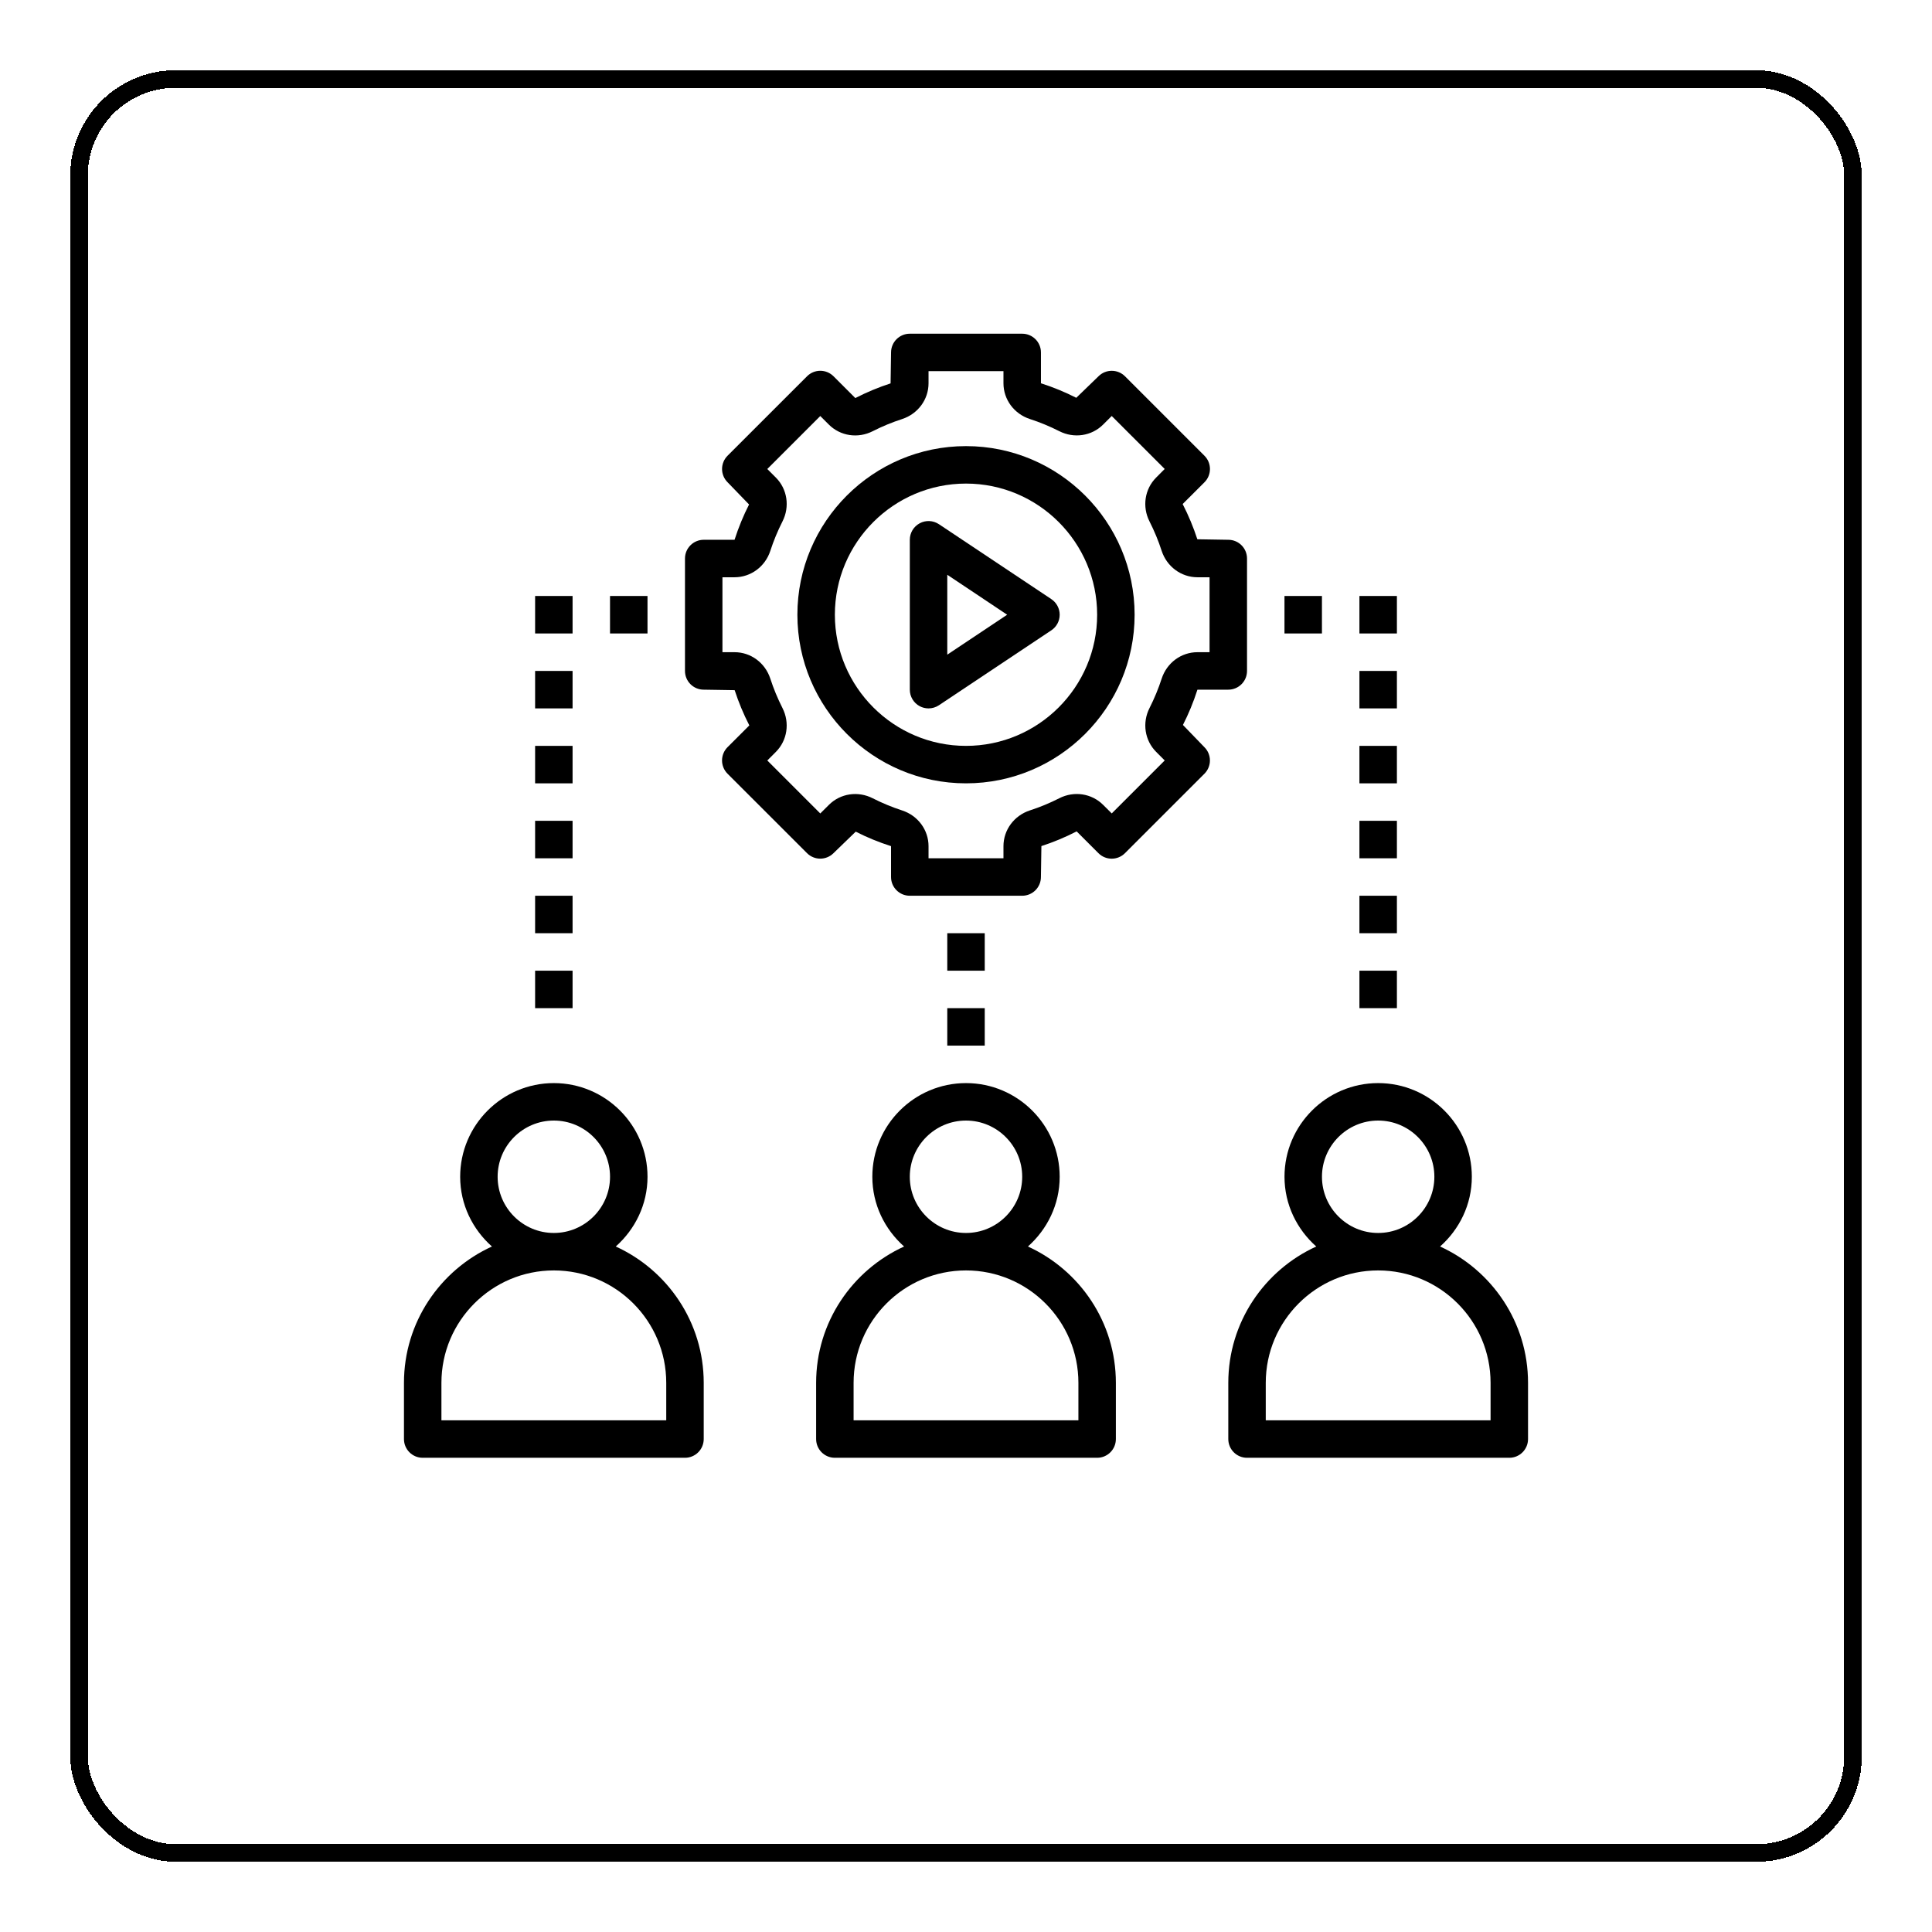 <svg width="110" height="110" viewBox="0 0 110 110" fill="none" xmlns="http://www.w3.org/2000/svg">
<g filter="url(#filter0_d_1838_5585)">
<rect x="4.5" y="0.5" width="101" height="101" rx="5.5" stroke="black" shape-rendering="crispEdges"/>
</g>
<path d="M81.992 70.971C83.092 69.993 83.8 68.584 83.8 67C83.8 64.059 81.408 61.667 78.467 61.667C75.526 61.667 73.134 64.059 73.134 67C73.134 68.584 73.842 69.993 74.942 70.971C71.992 72.316 69.934 75.286 69.934 78.733V81.933C69.934 82.523 70.412 83 71 83H85.934C86.522 83 87 82.523 87 81.933V78.733C87 75.286 84.942 72.316 81.992 70.971ZM75.267 67C75.267 65.236 76.703 63.8 78.467 63.8C80.231 63.8 81.667 65.236 81.667 67C81.667 68.764 80.231 70.2 78.467 70.2C76.703 70.2 75.267 68.764 75.267 67ZM84.867 80.867H72.067V78.733C72.067 75.204 74.937 72.333 78.467 72.333C81.996 72.333 84.867 75.204 84.867 78.733V80.867Z" fill="black"/>
<path d="M24.067 83H39C39.589 83 40.067 82.523 40.067 81.933V78.733C40.067 75.286 38.008 72.316 35.059 70.971C36.158 69.993 36.867 68.584 36.867 67C36.867 64.059 34.474 61.667 31.533 61.667C28.593 61.667 26.2 64.059 26.2 67C26.2 68.584 26.908 69.993 28.008 70.971C25.059 72.316 23 75.286 23 78.733V81.933C23 82.523 23.478 83 24.067 83ZM28.333 67C28.333 65.236 29.769 63.8 31.533 63.8C33.298 63.8 34.733 65.236 34.733 67C34.733 68.764 33.298 70.2 31.533 70.2C29.769 70.2 28.333 68.764 28.333 67ZM25.133 78.733C25.133 75.204 28.004 72.333 31.533 72.333C35.063 72.333 37.933 75.204 37.933 78.733V80.867H25.133V78.733Z" fill="black"/>
<path d="M46.467 78.733V81.933C46.467 82.523 46.945 83 47.533 83H62.467C63.056 83 63.533 82.523 63.533 81.933V78.733C63.533 75.286 61.475 72.316 58.526 70.971C59.625 69.993 60.334 68.584 60.334 67C60.334 64.059 57.941 61.667 55 61.667C52.059 61.667 49.667 64.059 49.667 67C49.667 68.584 50.375 69.993 51.475 70.971C48.526 72.316 46.467 75.286 46.467 78.733ZM51.8 67C51.8 65.236 53.236 63.8 55 63.8C56.764 63.8 58.2 65.236 58.2 67C58.2 68.764 56.764 70.2 55 70.2C53.236 70.2 51.8 68.764 51.8 67ZM55 72.333C58.53 72.333 61.4 75.204 61.4 78.733V80.867H48.6V78.733C48.6 75.204 51.471 72.333 55 72.333Z" fill="black"/>
<path d="M55 25.4C49.708 25.4 45.4 29.706 45.4 35C45.4 40.294 49.708 44.6 55 44.6C60.293 44.6 64.6 40.294 64.6 35C64.6 29.706 60.293 25.4 55 25.4ZM55 42.467C50.883 42.467 47.534 39.116 47.534 35C47.534 30.884 50.883 27.533 55 27.533C59.118 27.533 62.467 30.884 62.467 35C62.467 39.116 59.118 42.467 55 42.467Z" fill="black"/>
<path d="M69.933 39.267C70.522 39.267 71 38.79 71 38.2V31.8C71 31.21 70.522 30.733 69.933 30.733L68.172 30.704C67.95 30.025 67.675 29.358 67.336 28.698L68.578 27.458C68.778 27.257 68.89 26.987 68.89 26.703C68.89 26.42 68.778 26.149 68.578 25.949L64.052 21.424C63.635 21.008 62.961 21.008 62.544 21.424L61.278 22.649C60.643 22.325 59.975 22.049 59.267 21.822V20.067C59.267 19.477 58.789 19 58.2 19H51.8C51.211 19 50.733 19.477 50.733 20.067L50.706 21.828C50.025 22.049 49.358 22.325 48.698 22.664L47.458 21.424C47.041 21.006 46.366 21.006 45.949 21.424L41.423 25.948C41.223 26.149 41.111 26.419 41.111 26.702C41.111 26.986 41.223 27.257 41.423 27.456L42.648 28.723C42.325 29.358 42.05 30.025 41.822 30.733H40.067C39.478 30.733 39 31.21 39 31.8V38.2C39 38.79 39.478 39.267 40.067 39.267L41.828 39.295C42.05 39.976 42.325 40.643 42.664 41.302L41.422 42.542C41.222 42.743 41.11 43.013 41.11 43.297C41.11 43.58 41.222 43.851 41.422 44.051L45.948 48.575C46.365 48.992 47.039 48.992 47.456 48.575L48.722 47.351C49.357 47.675 50.024 47.95 50.732 48.176V49.933C50.732 50.523 51.21 51 51.799 51H58.199C58.788 51 59.266 50.523 59.266 49.933L59.293 48.172C59.974 47.952 60.641 47.675 61.3 47.336L62.541 48.577C62.958 48.994 63.633 48.994 64.05 48.577L68.576 44.052C68.776 43.851 68.888 43.581 68.888 43.298C68.888 43.014 68.776 42.743 68.576 42.544L67.351 41.276C67.674 40.643 67.95 39.976 68.177 39.267H69.933ZM66.142 38.635C65.956 39.21 65.722 39.772 65.45 40.31C65.022 41.151 65.174 42.156 65.828 42.81L66.314 43.297L63.298 46.313L62.81 45.827C62.156 45.172 61.15 45.019 60.309 45.45C59.773 45.723 59.21 45.956 58.634 46.142C57.736 46.437 57.133 47.254 57.133 48.178V48.867H52.867V48.178C52.867 47.255 52.264 46.437 51.364 46.144C50.79 45.957 50.228 45.724 49.691 45.452C48.85 45.021 47.845 45.173 47.191 45.829L46.703 46.315L43.687 43.299L44.173 42.812C44.826 42.16 44.978 41.154 44.55 40.311C44.278 39.774 44.044 39.212 43.858 38.637C43.564 37.737 42.747 37.133 41.822 37.133H41.133V32.867H41.822C42.747 32.867 43.564 32.263 43.858 31.365C44.044 30.791 44.278 30.228 44.55 29.69C44.979 28.849 44.827 27.844 44.173 27.19L43.687 26.703L46.703 23.687L47.19 24.173C47.844 24.827 48.847 24.98 49.691 24.55C50.227 24.277 50.79 24.044 51.366 23.858C52.264 23.563 52.867 22.746 52.867 21.822V21.133H57.133V21.822C57.133 22.745 57.736 23.563 58.636 23.857C59.21 24.043 59.772 24.276 60.309 24.548C61.15 24.978 62.156 24.826 62.81 24.171L63.297 23.685L66.313 26.701L65.827 27.19C65.173 27.843 65.021 28.849 65.449 29.69C65.722 30.228 65.956 30.791 66.141 31.365C66.436 32.263 67.253 32.867 68.178 32.867H68.867V37.133H68.178C67.253 37.133 66.436 37.737 66.142 38.635Z" fill="black"/>
<path d="M59.859 34.112L53.459 29.846C53.131 29.628 52.711 29.606 52.365 29.793C52.017 29.978 51.801 30.34 51.801 30.733V39.267C51.801 39.66 52.017 40.022 52.364 40.208C52.522 40.292 52.695 40.333 52.867 40.333C53.074 40.333 53.28 40.273 53.459 40.154L59.859 35.888C60.156 35.689 60.334 35.356 60.334 35C60.334 34.644 60.156 34.311 59.859 34.112ZM53.934 37.274V32.726L57.344 35L53.934 37.274Z" fill="black"/>
<path d="M53.934 57.4H56.067V59.533H53.934V57.4Z" fill="black"/>
<path d="M53.934 53.133H56.067V55.267H53.934V53.133Z" fill="black"/>
<path d="M34.732 33.933H36.866V36.067H34.732V33.933Z" fill="black"/>
<path d="M30.467 33.933H32.6V36.067H30.467V33.933Z" fill="black"/>
<path d="M30.467 38.2H32.6V40.333H30.467V38.2Z" fill="black"/>
<path d="M30.467 42.467H32.6V44.6H30.467V42.467Z" fill="black"/>
<path d="M30.467 46.733H32.6V48.867H30.467V46.733Z" fill="black"/>
<path d="M30.467 51H32.6V53.133H30.467V51Z" fill="black"/>
<path d="M30.467 55.267H32.6V57.4H30.467V55.267Z" fill="black"/>
<path d="M73.133 33.933H75.266V36.067H73.133V33.933Z" fill="black"/>
<path d="M77.4 33.933H79.534V36.067H77.4V33.933Z" fill="black"/>
<path d="M77.4 38.2H79.534V40.333H77.4V38.2Z" fill="black"/>
<path d="M77.4 42.467H79.534V44.6H77.4V42.467Z" fill="black"/>
<path d="M77.4 46.733H79.534V48.867H77.4V46.733Z" fill="black"/>
<path d="M77.4 51H79.534V53.133H77.4V51Z" fill="black"/>
<path d="M77.4 55.267H79.534V57.4H77.4V55.267Z" fill="black"/>
<defs>
<filter id="filter0_d_1838_5585" x="0" y="0" width="110" height="110" filterUnits="userSpaceOnUse" color-interpolation-filters="sRGB">
<feFlood flood-opacity="0" result="BackgroundImageFix"/>
<feColorMatrix in="SourceAlpha" type="matrix" values="0 0 0 0 0 0 0 0 0 0 0 0 0 0 0 0 0 0 127 0" result="hardAlpha"/>
<feOffset dy="4"/>
<feGaussianBlur stdDeviation="2"/>
<feComposite in2="hardAlpha" operator="out"/>
<feColorMatrix type="matrix" values="0 0 0 0 0 0 0 0 0 0 0 0 0 0 0 0 0 0 0.25 0"/>
<feBlend mode="normal" in2="BackgroundImageFix" result="effect1_dropShadow_1838_5585"/>
<feBlend mode="normal" in="SourceGraphic" in2="effect1_dropShadow_1838_5585" result="shape"/>
</filter>
</defs>
</svg>
